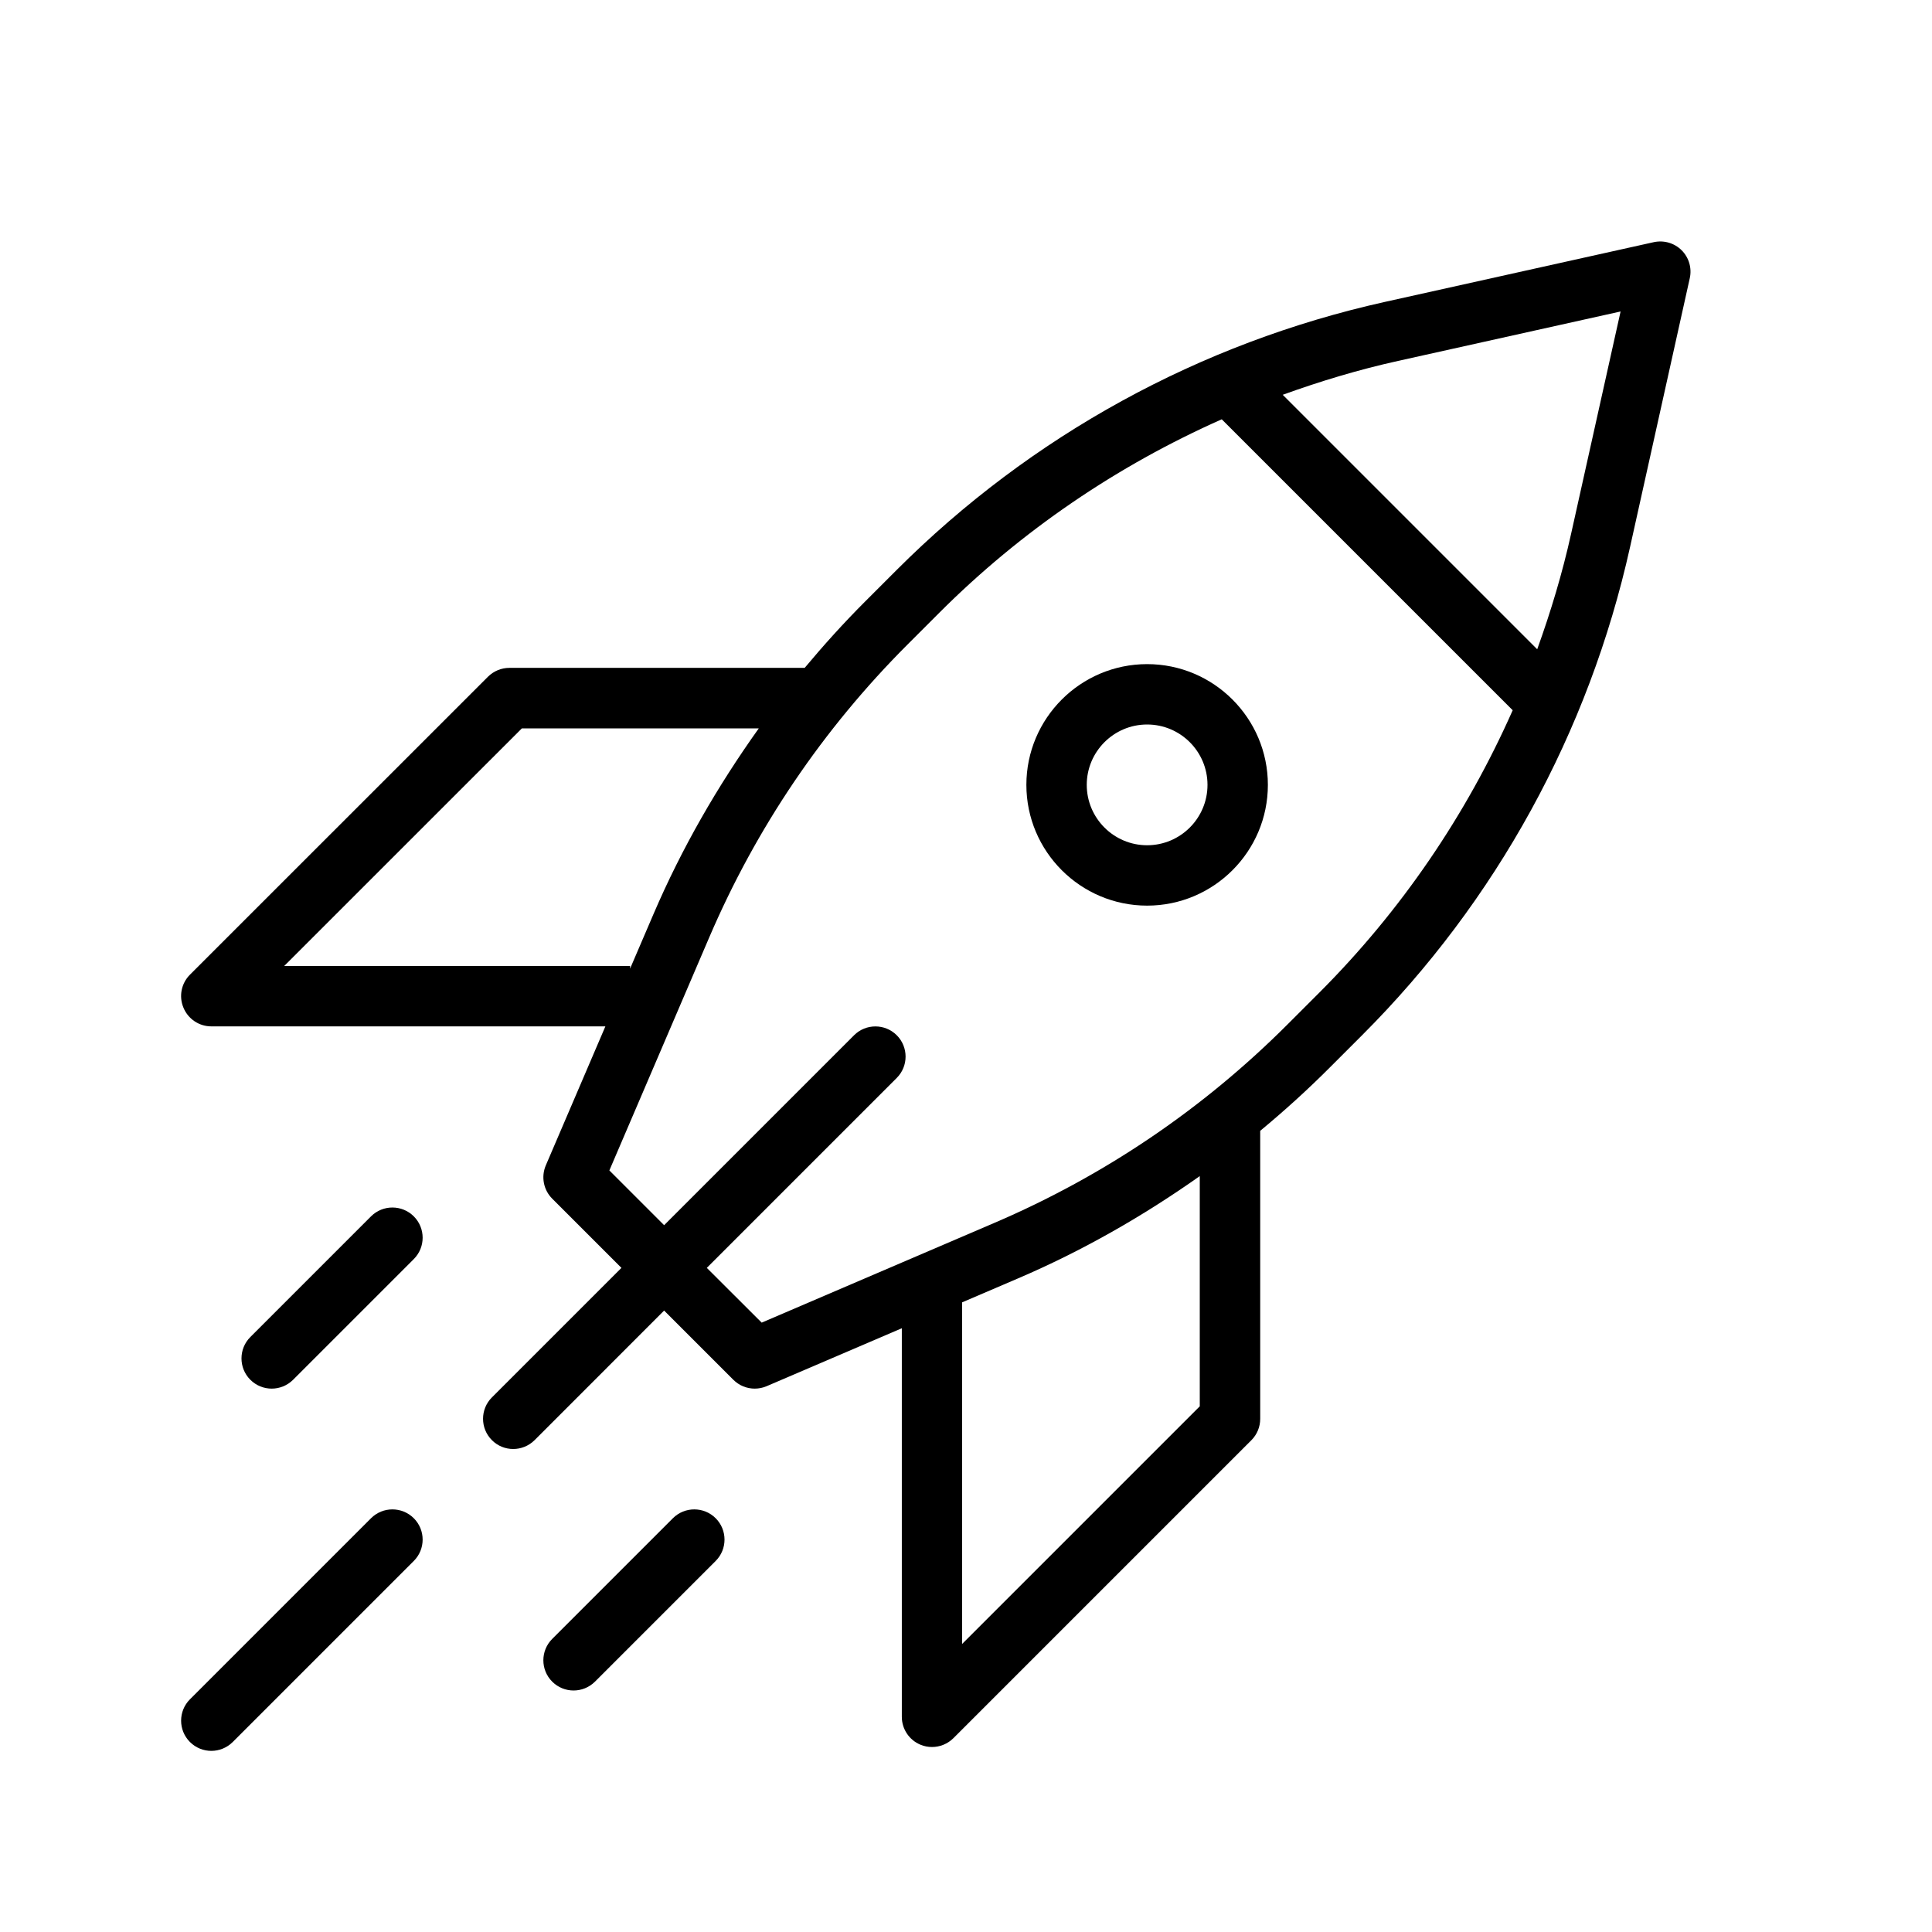 <svg version="1.1" xmlns="http://www.w3.org/2000/svg" width="32" height="32" viewBox="0 0 32 32">
<title>rocket</title>
<path d="M27.854 4.146c-0.121-0.121-0.294-0.171-0.462-0.135l-4.452 0.989c-3.068 0.682-5.864 2.217-8.088 4.44l-0.526 0.526c-0.351 0.351-0.682 0.718-0.998 1.096h-4.891c-0.133 0-0.26 0.053-0.354 0.146l-4.937 4.936c-0.143 0.143-0.186 0.358-0.108 0.545 0.077 0.189 0.26 0.311 0.462 0.311h6.527l-0.987 2.303c-0.080 0.188-0.038 0.406 0.106 0.55l1.147 1.147-2.146 2.146c-0.195 0.195-0.195 0.512 0 0.707 0.097 0.098 0.225 0.147 0.353 0.147s0.256-0.049 0.354-0.146l2.146-2.147 1.146 1.146c0.096 0.096 0.224 0.147 0.354 0.147 0.066 0 0.134-0.013 0.197-0.040l2.24-0.96v6.436c0 0.202 0.122 0.385 0.309 0.462 0.062 0.026 0.127 0.038 0.191 0.038 0.13 0 0.258-0.051 0.354-0.146l4.936-4.936c0.094-0.094 0.146-0.221 0.146-0.354v-4.77c0.401-0.332 0.789-0.684 1.16-1.056l0.526-0.526c2.223-2.222 3.758-5.019 4.44-8.088l0.989-4.452c0.037-0.166-0.013-0.341-0.134-0.462zM4.707 16l3.937-3.936h3.924c-0.683 0.957-1.273 1.979-1.742 3.071l-0.39 0.909v-0.044h-5.729zM19.872 23.293l-3.936 3.936v-5.658l0.929-0.398c1.068-0.458 2.068-1.030 3.007-1.693v3.813zM21.852 16.441l-0.526 0.526c-1.401 1.401-3.034 2.507-4.854 3.287l-3.856 1.653-0.909-0.907 3.146-3.146c0.195-0.195 0.195-0.512 0-0.707s-0.512-0.195-0.707 0l-3.146 3.146-0.907-0.907 1.653-3.857c0.78-1.821 1.886-3.454 3.286-4.854l0.526-0.526c1.357-1.357 2.945-2.435 4.678-3.204l4.819 4.819c-0.768 1.733-1.847 3.32-3.203 4.677zM26.022 8.843c-0.145 0.652-0.336 1.288-0.561 1.911l-4.215-4.215c0.622-0.225 1.259-0.417 1.91-0.561l3.686-0.819-0.82 3.684z"></path>
<path d="M6.146 25.146l-3 3c-0.195 0.195-0.195 0.512 0 0.707 0.098 0.098 0.226 0.147 0.354 0.147s0.256-0.049 0.354-0.146l3-3c0.195-0.195 0.195-0.512 0-0.707s-0.512-0.196-0.708-0.001z"></path>
<path d="M11.146 25.146l-2 2c-0.195 0.195-0.195 0.512 0 0.707 0.098 0.098 0.226 0.147 0.354 0.147s0.256-0.049 0.354-0.146l2-2c0.195-0.195 0.195-0.512 0-0.707s-0.512-0.196-0.708-0.001z"></path>
<path d="M6.146 20.146l-2 2c-0.195 0.195-0.195 0.512 0 0.707 0.098 0.098 0.226 0.147 0.354 0.147s0.256-0.049 0.354-0.146l2-2c0.195-0.195 0.195-0.512 0-0.707s-0.512-0.196-0.708-0.001z"></path>
<path d="M19 11c-1.103 0-2 0.897-2 2s0.897 2 2 2 2-0.897 2-2-0.897-2-2-2zM19 14c-0.552 0-1-0.449-1-1s0.448-1 1-1 1 0.449 1 1-0.448 1-1 1z"></path>
</svg>
